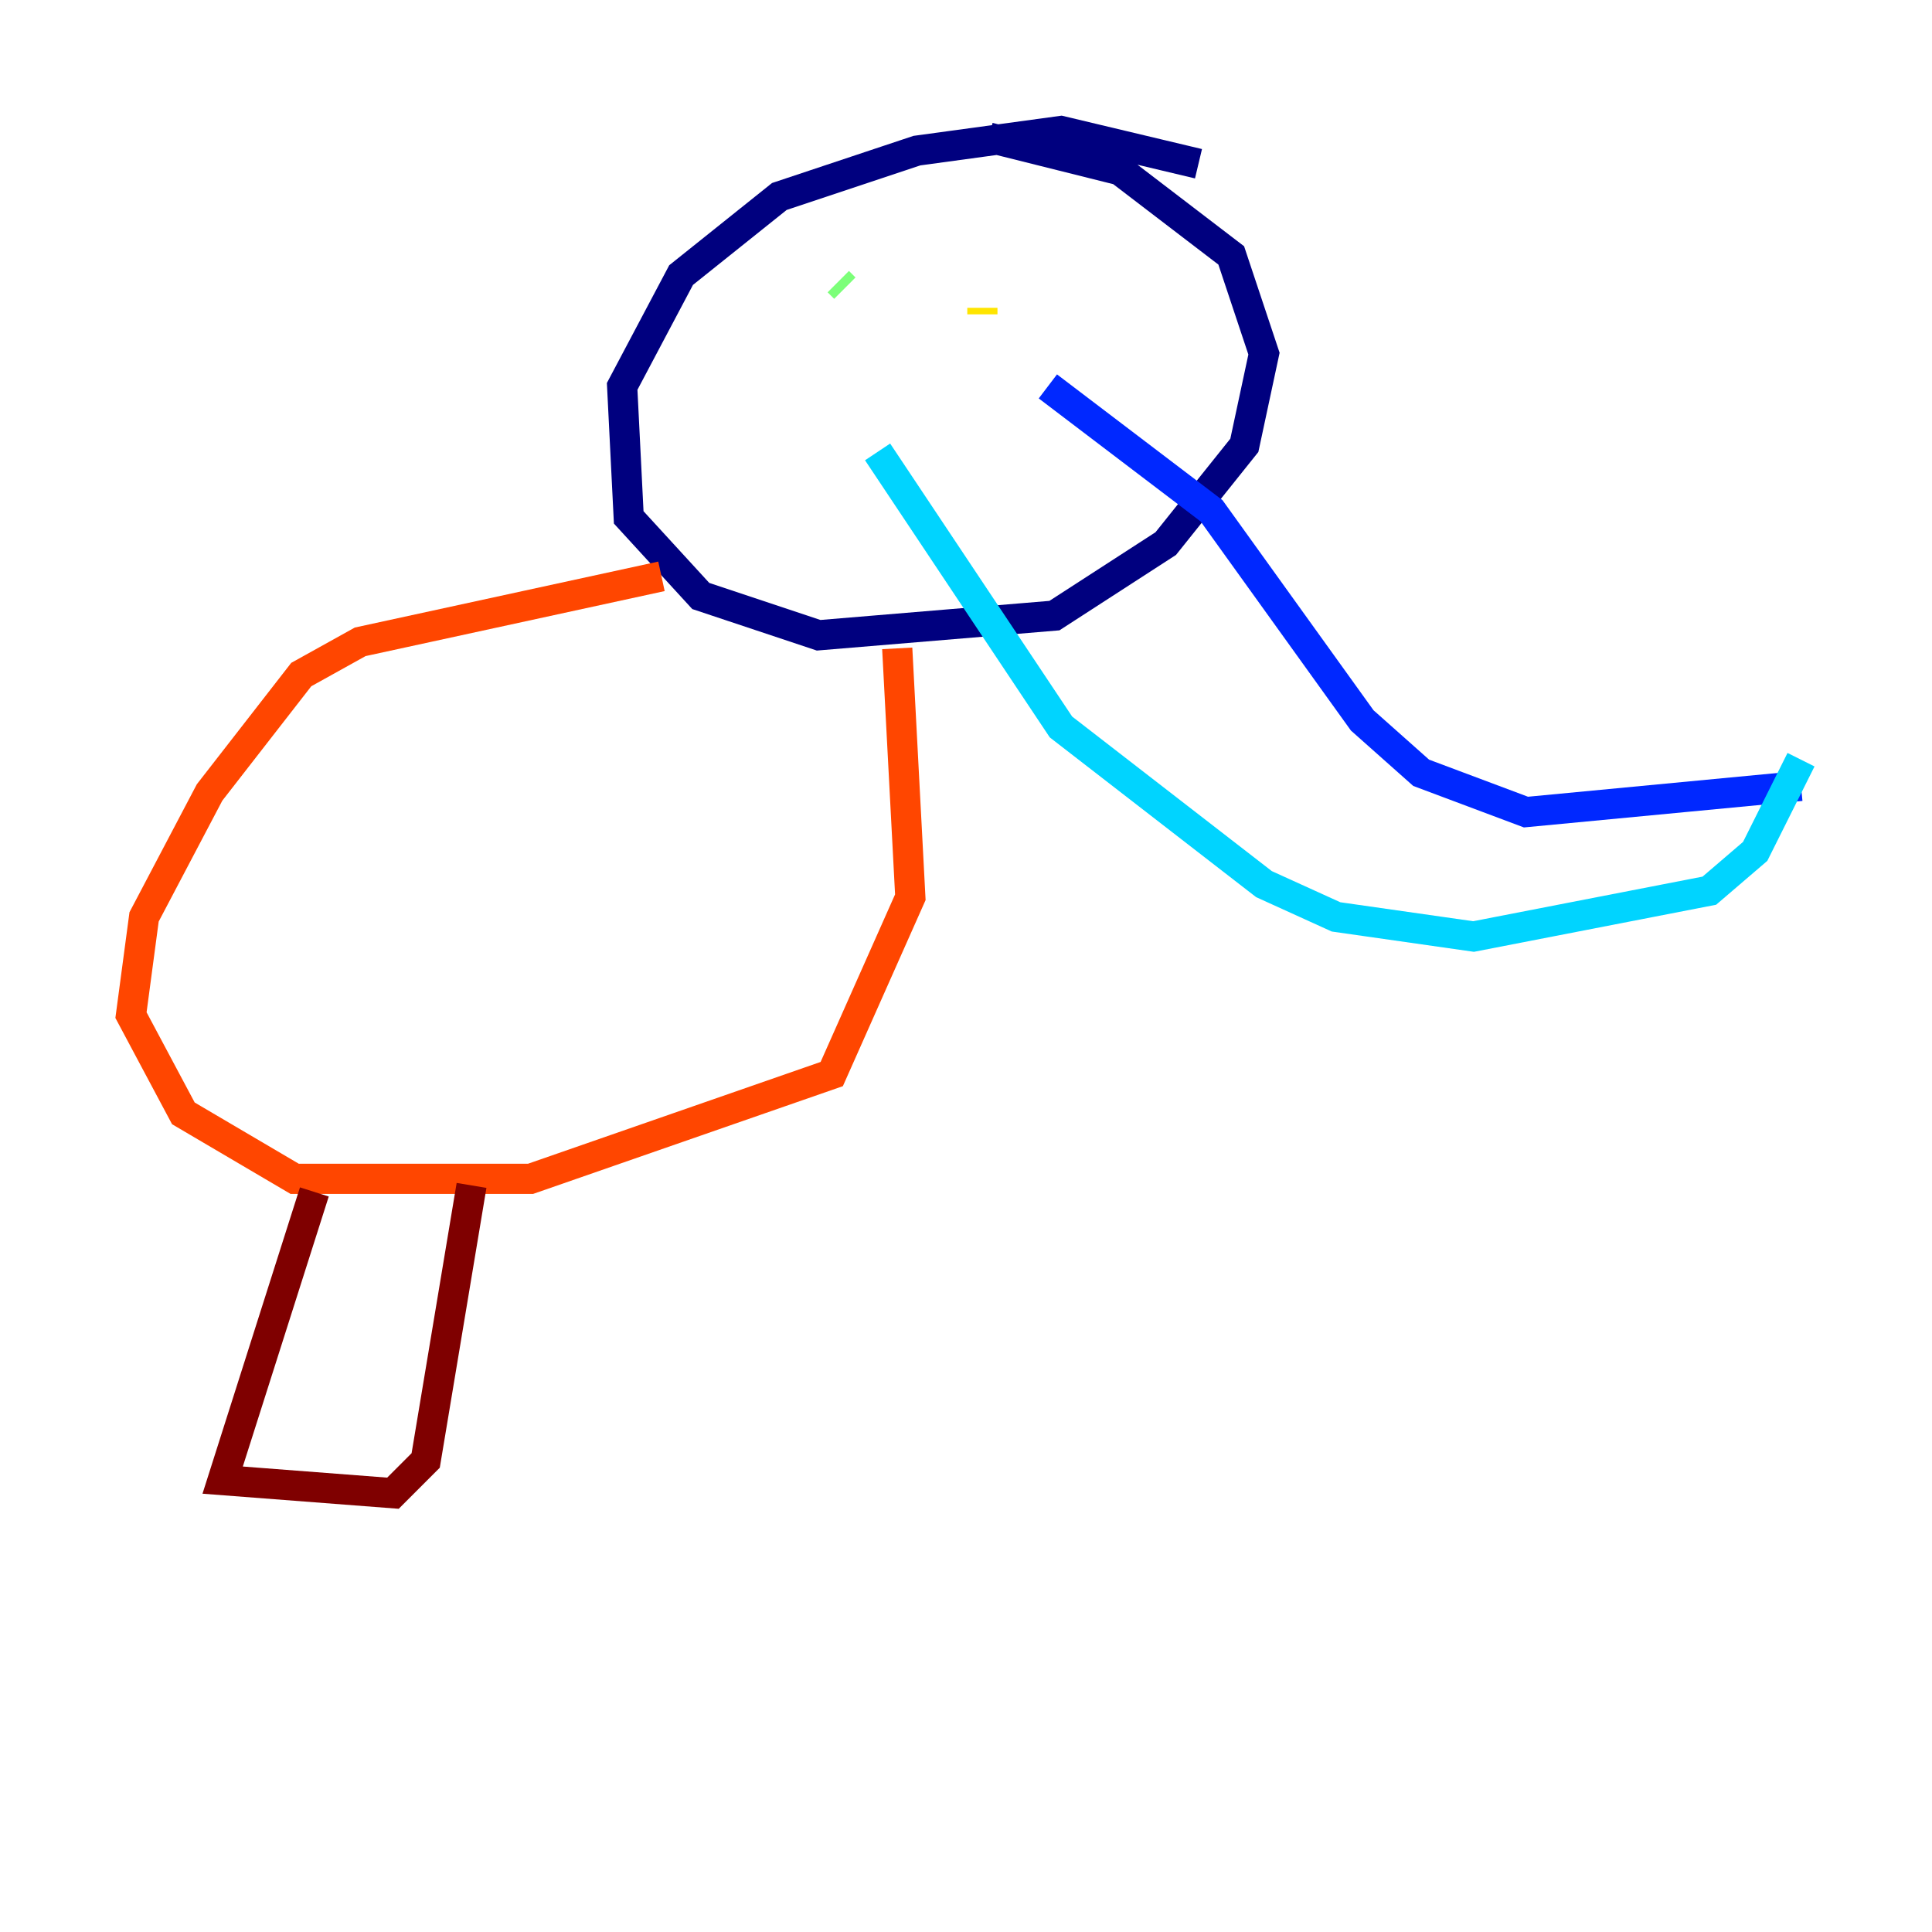 <?xml version="1.0" encoding="utf-8" ?>
<svg baseProfile="tiny" height="128" version="1.2" viewBox="0,0,128,128" width="128" xmlns="http://www.w3.org/2000/svg" xmlns:ev="http://www.w3.org/2001/xml-events" xmlns:xlink="http://www.w3.org/1999/xlink"><defs /><polyline fill="none" points="79.403,10.848 70.291,8.678 60.746,9.98 51.634,13.017 45.125,18.224 41.22,25.6 41.654,34.278 46.427,39.485 54.237,42.088 69.858,40.786 77.234,36.014 82.441,29.505 83.742,23.43 81.573,16.922 74.197,11.281 65.519,9.112" stroke="#00007f" stroke-width="2" /><polyline fill="none" points="69.424,25.6 80.271,33.844 90.251,47.729 94.156,51.2 101.098,53.803 119.322,52.068" stroke="#0028ff" stroke-width="2" /><polyline fill="none" points="58.142,29.939 70.291,48.163 83.742,58.576 88.515,60.746 97.627,62.047 113.248,59.01 116.285,56.407 119.322,50.332" stroke="#00d4ff" stroke-width="2" /><polyline fill="none" points="55.973,19.091 55.539,18.658" stroke="#7cff79" stroke-width="2" /><polyline fill="none" points="65.085,20.393 65.085,20.827" stroke="#ffe500" stroke-width="2" /><polyline fill="none" points="43.824,38.183 23.864,42.522 19.959,44.691 13.885,52.502 9.546,60.746 8.678,67.254 12.149,73.763 19.525,78.102 35.146,78.102 55.105,71.159 60.312,59.444 59.444,42.956" stroke="#ff4600" stroke-width="2" /><polyline fill="none" points="20.827,78.969 14.752,98.061 26.034,98.929 28.203,96.759 31.241,78.536" stroke="#7f0000" stroke-width="2" /></svg>